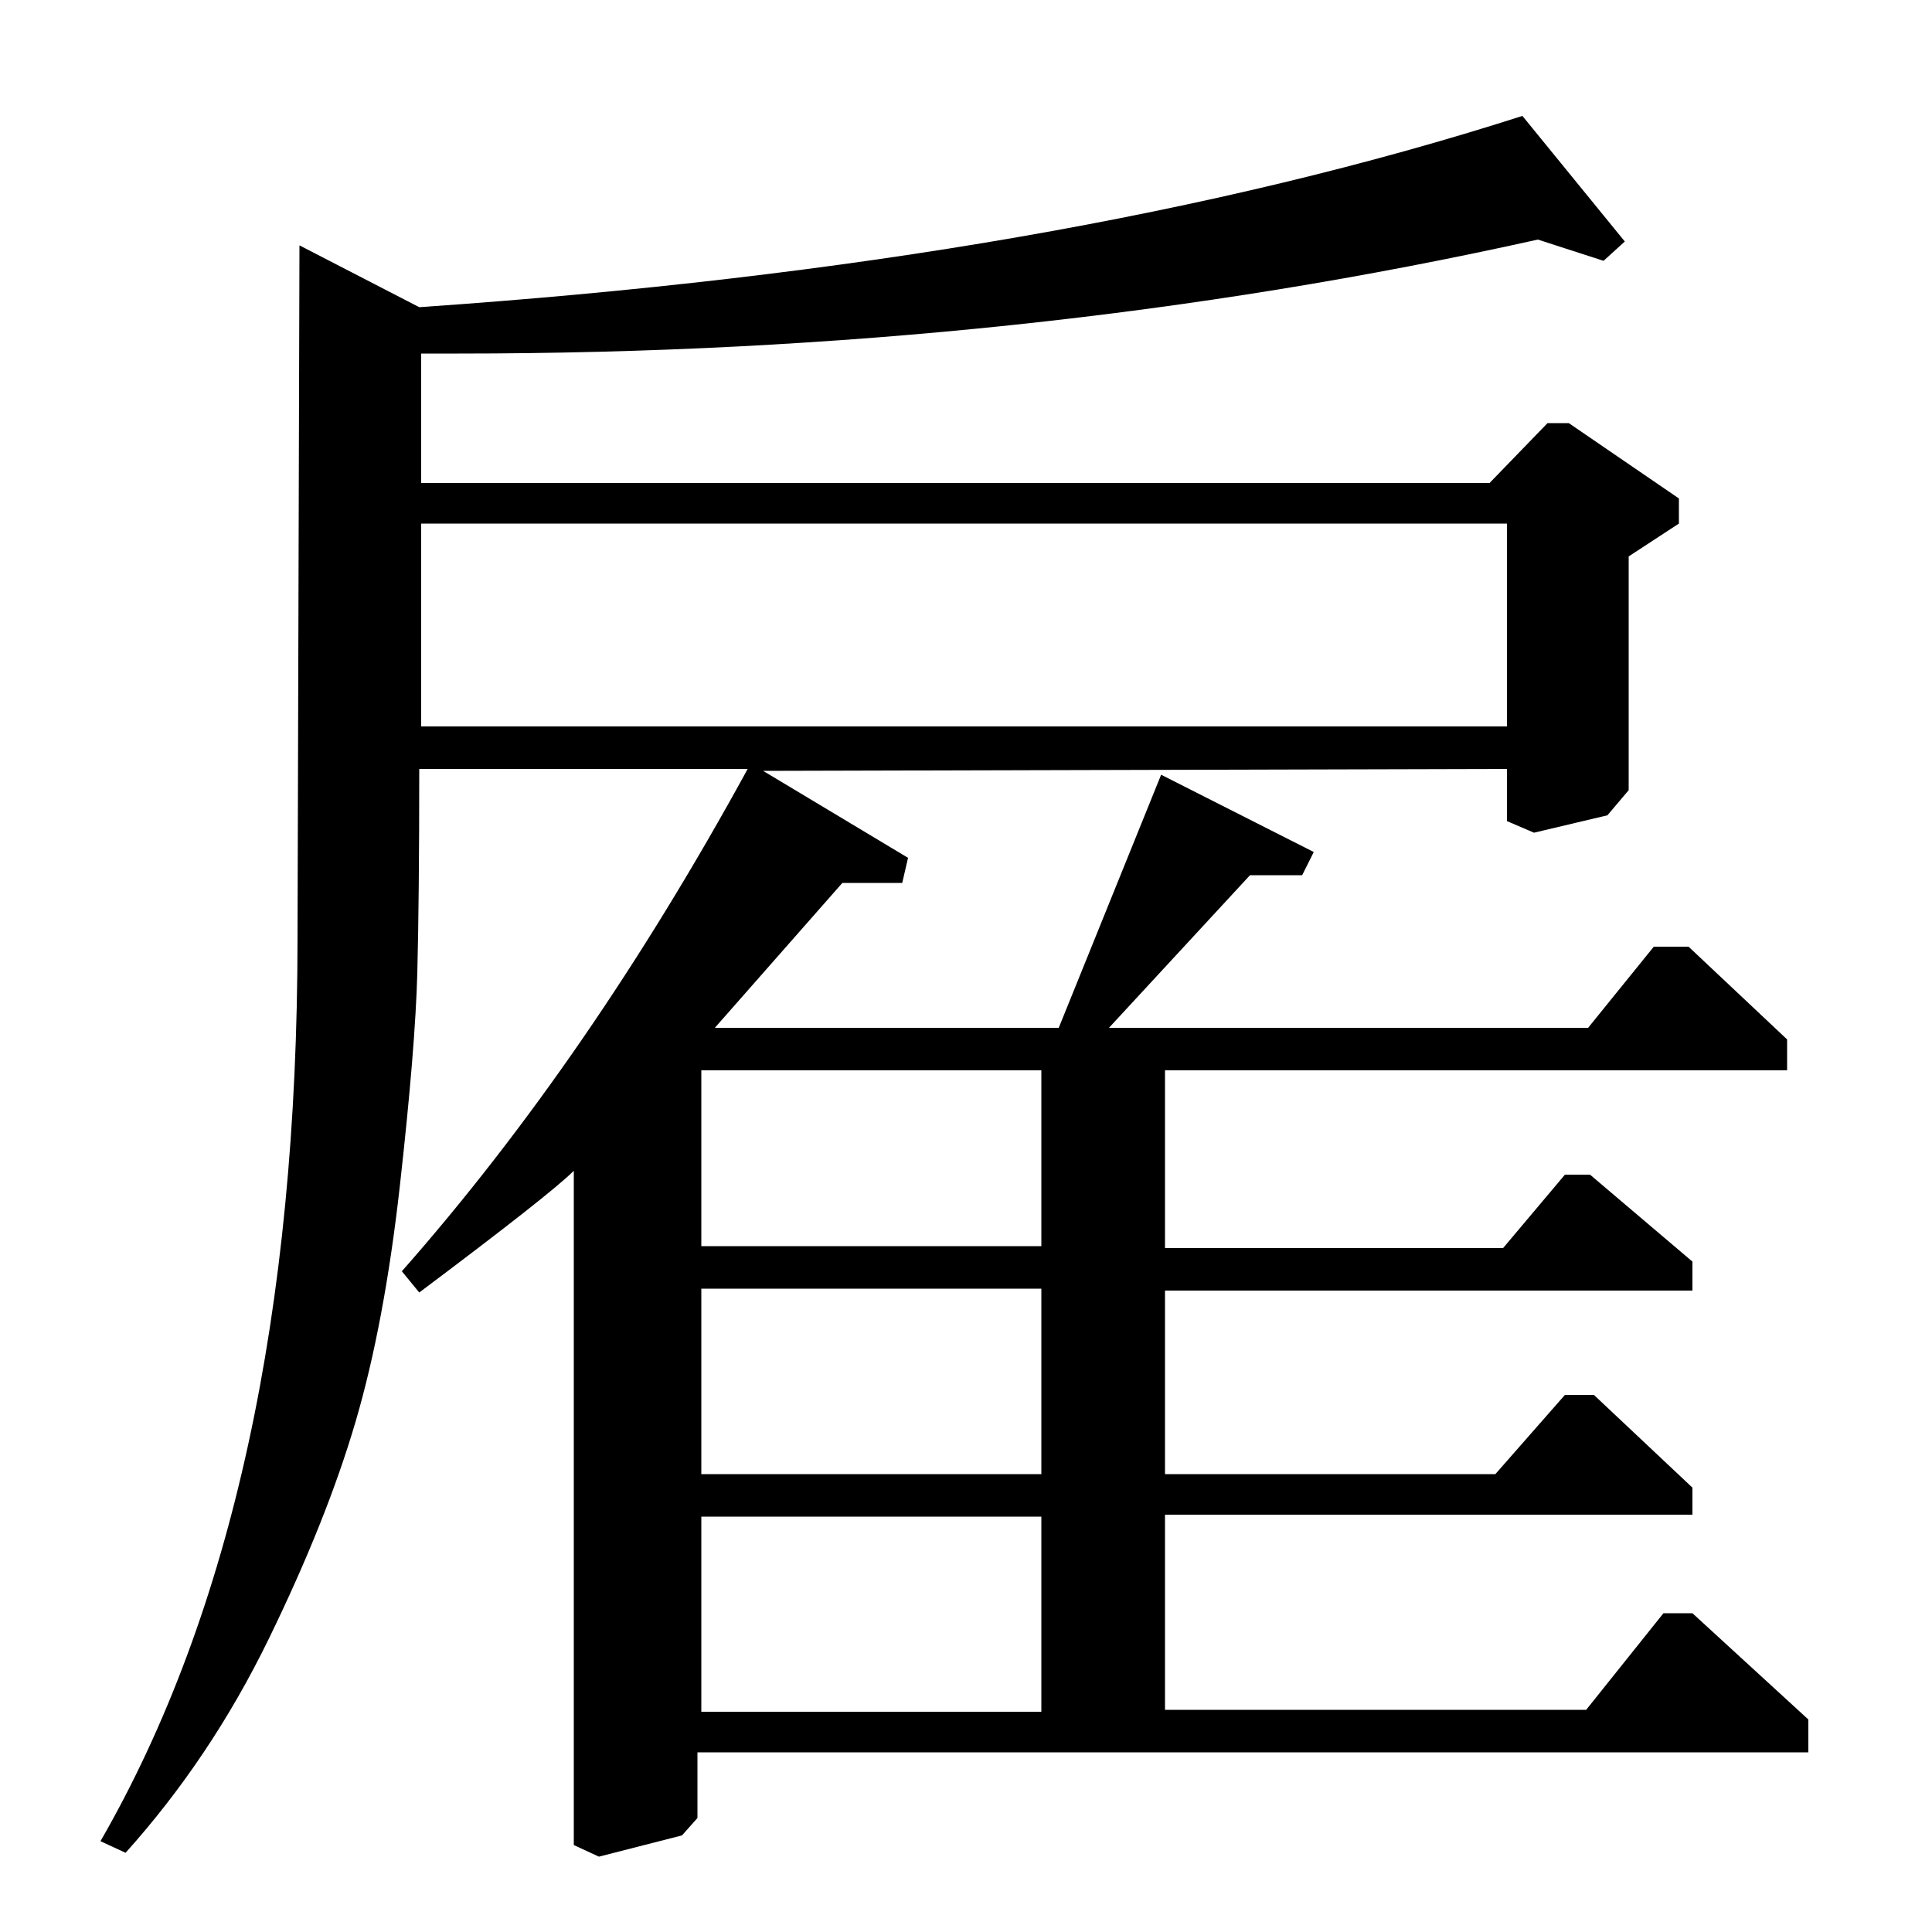 <?xml version="1.0" standalone="no"?>
<!DOCTYPE svg PUBLIC "-//W3C//DTD SVG 1.1//EN" "http://www.w3.org/Graphics/SVG/1.1/DTD/svg11.dtd" >
<svg xmlns="http://www.w3.org/2000/svg" xmlns:xlink="http://www.w3.org/1999/xlink" version="1.1" viewBox="0 -140 1000 1000">
  <g transform="matrix(1 0 0 -1 0 860)">
   <path fill="currentColor"
d="M155 873l62 -32q334 23 571 99l53 -65l-11 -10l-34 11q-265 -59 -559 -59h-19v-67h553l30 31h11l57 -39v-13l-26 -17v-121l-11 -13l-38 -9l-14 6v27l-385 -1l75 -45l-3 -13h-31l-66 -75h178l53 131l79 -40l-6 -12h-27l-73 -79h248l34 42h18l51 -48v-16h-322v-92h175
l32 38h13l53 -45v-15h-273v-95h171l36 41h15l51 -48v-14h-273v-101h218l40 50h15l60 -55v-17h-575v-34l-8 -9l-43 -11l-13 6v349q-12 -12 -80 -63l-9 11q97 110 179 260h-170q0 -67 -1 -105.5t-9 -110t-23 -122.5t-45 -112.5t-74 -110.5l-13 6q102 177 102 468zM218 624h562
v105h-562v-105zM363 237h176v96h-176v-96zM363 114h176v101h-176v-101zM363 355h176v91h-176v-91z" />
  </g>

</svg>
